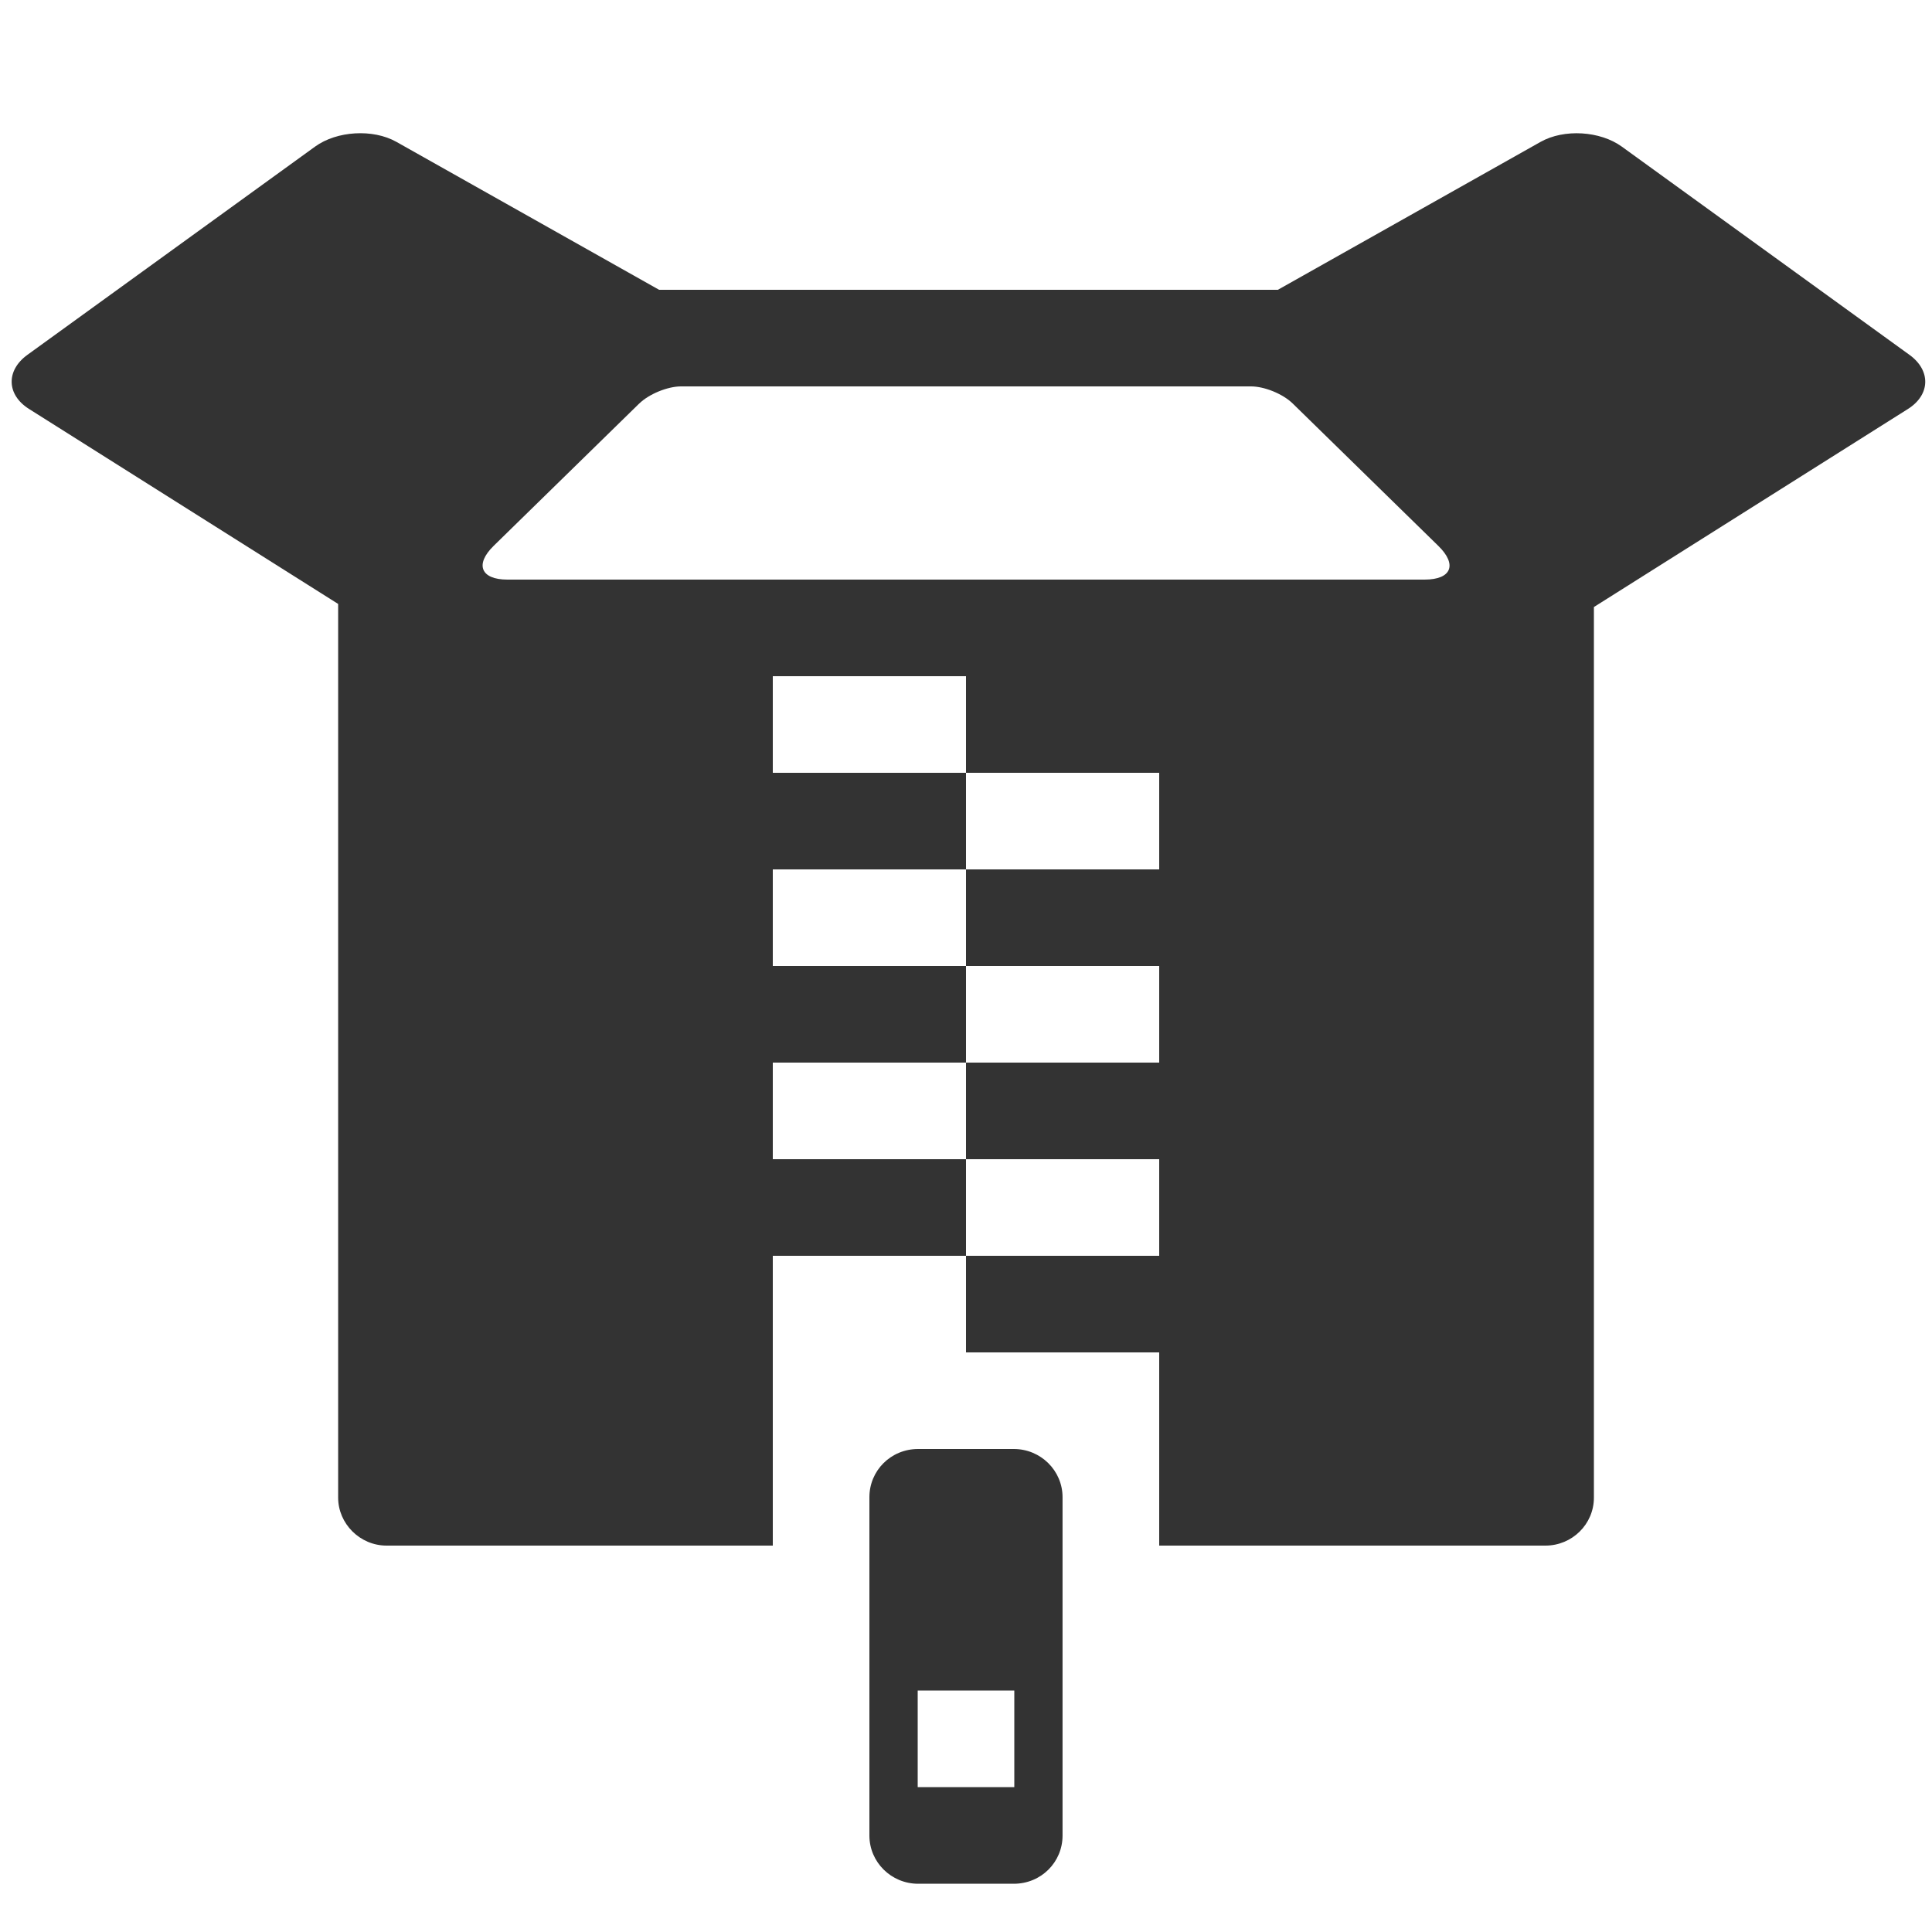 <?xml version="1.0" encoding="utf-8"?>
<!-- Generated by IcoMoon.io -->
<!DOCTYPE svg PUBLIC "-//W3C//DTD SVG 1.1//EN" "http://www.w3.org/Graphics/SVG/1.1/DTD/svg11.dtd">
<svg version="1.1" xmlns="http://www.w3.org/2000/svg" xmlns:xlink="http://www.w3.org/1999/xlink" width="40" height="40" viewBox="0 0 40 40">
<path fill="#333" d="M26.455 6c-0.008-0-0.016-0-0.024-0h-12.785l-5.439-3.063c-0.487-0.274-1.234-0.227-1.682 0.097l-5.958 4.313c-0.446 0.323-0.433 0.826 0.034 1.12l6.4 4.037v18.504c0 0.536 0.449 0.992 1.003 0.992h23.993c0.552 0 1.003-0.444 1.003-0.992v-18.44l6.501-4.1c0.467-0.294 0.479-0.798 0.034-1.12l-5.958-4.313c-0.448-0.324-1.194-0.372-1.682-0.097l-5.44 3.063zM13.235 8.355c0.2-0.196 0.585-0.355 0.865-0.355h11.8c0.277 0 0.657 0.152 0.865 0.355l3.015 2.948c0.394 0.385 0.274 0.697-0.286 0.697h-18.989c-0.551 0-0.677-0.314-0.286-0.697l3.015-2.948zM16 14h4v2h-4v-2zM20 16h4v2h-4v-2zM16 18h4v2h-4v-2zM20 20h4v2h-4v-2zM16 22h4v2h-4v-2zM20 24h4v2h-4v-2zM16 26h4v2h-4v-2zM16 28h8v4h-8v-4z"></path>
<path fill="#333" d="M18 30.998v7.005c0 0.551 0.452 0.998 1.009 0.998h1.981c0.566 0 1.009-0.447 1.009-0.998v-7.005c0-0.551-0.452-0.998-1.009-0.998h-1.981c-0.566 0-1.009 0.447-1.009 0.998zM19 35h2v2h-2v-2z"></path>
</svg>
